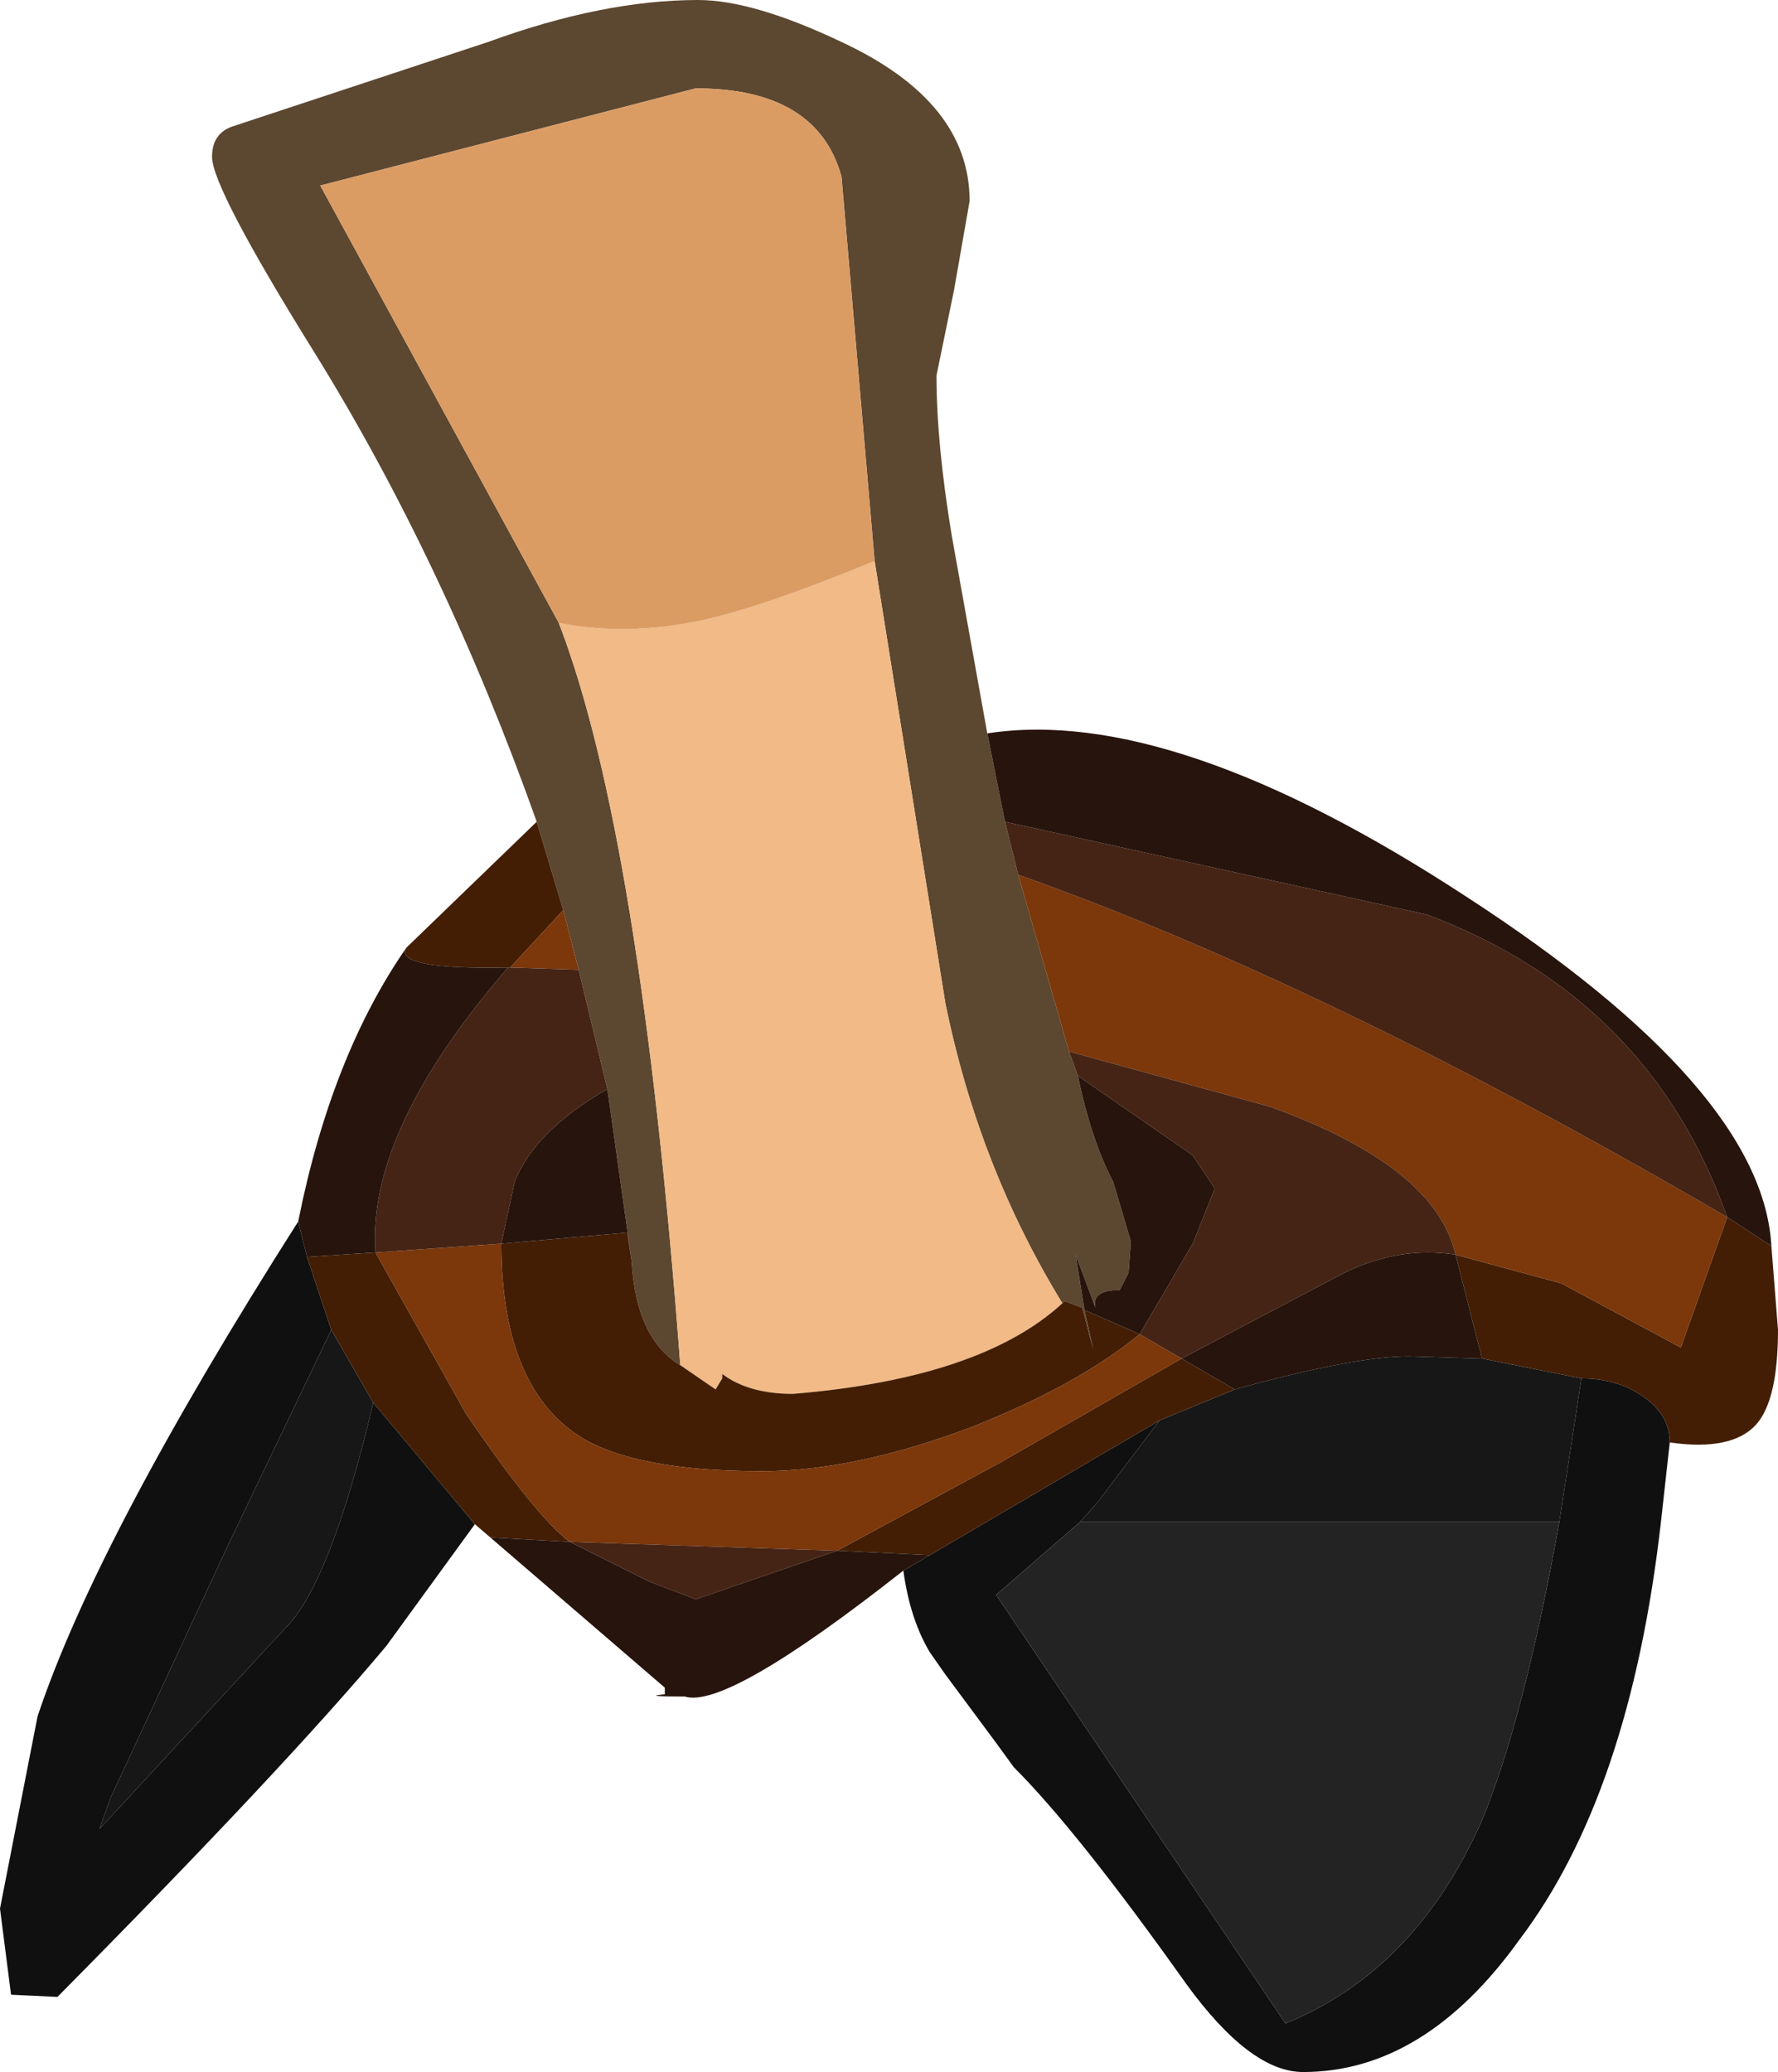 <?xml version="1.0" encoding="UTF-8" standalone="no"?>
<svg xmlns:ffdec="https://www.free-decompiler.com/flash" xmlns:xlink="http://www.w3.org/1999/xlink" ffdec:objectType="shape" height="46.9px" width="40.25px" xmlns="http://www.w3.org/2000/svg">
  <g transform="matrix(1.0, 0.0, 0.0, 1.0, 16.1, 28.0)">
    <path d="M3.7 -15.3 L2.95 -24.0 Q2.4 -26.0 -0.35 -26.0 L-8.85 -23.8 -3.45 -13.9 Q-1.6 -9.1 -0.7 2.9 -1.7 2.3 -1.8 0.55 L-2.35 -3.35 -3.0 -6.05 -3.35 -7.4 -3.95 -9.4 Q-6.05 -15.3 -9.0 -20.05 -11.3 -23.75 -11.3 -24.45 -11.3 -25.0 -10.8 -25.15 L-5.05 -27.05 Q-2.45 -28.0 -0.3 -28.0 0.95 -28.0 2.95 -27.05 5.85 -25.7 5.85 -23.45 L5.5 -21.45 5.1 -19.5 Q5.1 -17.95 5.45 -15.85 L6.25 -11.4 6.65 -9.4 6.95 -8.2 8.1 -4.2 8.3 -3.65 Q8.6 -2.2 9.1 -1.25 L9.5 0.1 9.45 0.8 9.25 1.2 Q8.6 1.2 8.7 1.6 L8.25 0.4 8.45 1.65 8.65 2.55 8.4 1.6 8.0 1.45 7.95 1.5 Q6.05 -1.6 5.3 -5.3 L3.7 -15.3" fill="#5c4730" fill-rule="evenodd" stroke="none"/>
    <path d="M-3.45 -13.9 Q-1.95 -13.6 -0.25 -13.95 1.15 -14.25 3.7 -15.3 L5.3 -5.3 Q6.05 -1.6 7.95 1.5 6.1 3.2 1.85 3.55 0.85 3.55 0.25 3.1 L0.25 3.2 0.1 3.45 -0.7 2.9 Q-1.6 -9.1 -3.45 -13.9" fill="#f1ba87" fill-rule="evenodd" stroke="none"/>
    <path d="M-3.45 -13.9 L-8.85 -23.8 -0.35 -26.0 Q2.4 -26.0 2.95 -24.0 L3.7 -15.3 Q1.15 -14.25 -0.25 -13.95 -1.95 -13.6 -3.45 -13.9" fill="#db9c64" fill-rule="evenodd" stroke="none"/>
    <path d="M19.7 3.2 Q20.55 3.2 21.15 3.65 21.7 4.05 21.7 4.65 L21.5 6.45 Q20.8 12.6 18.3 15.9 16.15 18.9 13.4 18.9 12.2 18.9 10.75 16.9 8.3 13.45 6.85 12.0 L6.45 11.45 5.3 9.9 4.95 9.4 Q4.5 8.65 4.35 7.55 L4.95 7.2 10.15 4.15 8.75 6.0 8.35 6.45 6.45 8.1 13.0 17.8 Q15.95 16.6 17.45 13.2 18.4 10.9 19.2 6.45 L19.7 3.2 M-7.65 3.75 L-5.35 6.5 -7.35 9.25 Q-9.65 12.0 -14.8 17.2 L-15.85 17.15 -16.1 15.2 -15.25 10.85 Q-13.9 6.8 -9.35 -0.35 L-9.15 0.45 -8.6 2.1 -10.95 7.0 -13.6 12.7 -13.85 13.4 -9.5 8.7 Q-8.55 7.55 -7.65 3.75" fill="#101010" fill-rule="evenodd" stroke="none"/>
    <path d="M8.35 6.45 L19.2 6.45 Q18.4 10.9 17.45 13.2 15.95 16.6 13.0 17.8 L6.45 8.1 8.35 6.45" fill="#232323" fill-rule="evenodd" stroke="none"/>
    <path d="M17.45 2.75 L19.7 3.2 19.2 6.45 8.35 6.45 8.75 6.0 10.15 4.15 11.85 3.45 Q14.55 2.7 15.8 2.7 L17.45 2.75 M-8.6 2.1 L-7.65 3.75 Q-8.55 7.55 -9.5 8.7 L-13.85 13.4 -13.6 12.7 -10.95 7.0 -8.6 2.1" fill="#171717" fill-rule="evenodd" stroke="none"/>
    <path d="M7.95 1.5 L8.0 1.45 8.4 1.6 8.65 2.55 8.45 1.65 9.7 2.2 Q8.3 3.35 5.9 4.3 3.25 5.3 1.15 5.3 -1.75 5.3 -3.0 4.5 -4.75 3.35 -4.75 0.15 L-1.9 -0.1 -1.8 0.55 Q-1.7 2.3 -0.7 2.9 L0.1 3.45 0.25 3.2 0.25 3.1 Q0.85 3.55 1.85 3.55 6.1 3.2 7.95 1.5 M-3.95 -9.4 L-3.35 -7.4 -4.55 -6.1 -4.6 -6.1 Q-7.2 -6.05 -6.9 -6.55 L-3.95 -9.4 M23.0 -0.45 L24.0 0.2 24.15 2.1 Q24.15 3.7 23.65 4.25 23.1 4.85 21.7 4.65 21.7 4.05 21.15 3.65 20.55 3.2 19.7 3.2 L17.45 2.75 16.85 0.4 19.25 1.05 21.95 2.5 23.0 -0.45 M-7.65 3.75 L-8.6 2.1 -9.15 0.45 -7.6 0.35 -5.55 4.0 Q-3.95 6.35 -3.2 6.9 L-5.0 6.8 -5.35 6.5 -7.65 3.75 M2.85 7.1 L6.55 5.1 10.65 2.75 11.85 3.45 10.15 4.15 4.95 7.2 2.85 7.1" fill="#431e05" fill-rule="evenodd" stroke="none"/>
    <path d="M8.1 -4.2 L6.95 -8.2 Q14.0 -5.7 23.0 -0.45 L21.95 2.5 19.25 1.05 16.85 0.4 Q16.4 -1.6 12.65 -2.95 L8.1 -4.2 M-3.35 -7.4 L-3.0 -6.05 -4.55 -6.1 -3.35 -7.4 M9.7 2.2 L10.65 2.75 6.55 5.1 2.85 7.1 -3.2 6.9 Q-3.95 6.35 -5.55 4.0 L-7.6 0.35 -4.75 0.15 Q-4.75 3.35 -3.0 4.5 -1.75 5.3 1.15 5.3 3.25 5.3 5.9 4.3 8.3 3.35 9.7 2.2" fill="#7c370a" fill-rule="evenodd" stroke="none"/>
    <path d="M8.3 -3.65 L8.1 -4.2 12.65 -2.95 Q16.4 -1.6 16.85 0.4 15.6 0.2 14.35 0.8 L10.65 2.75 9.7 2.2 10.9 0.15 11.4 -1.1 10.9 -1.85 8.3 -3.65 M6.95 -8.2 L6.65 -9.4 16.2 -7.3 Q21.25 -5.4 23.0 -0.45 14.0 -5.7 6.95 -8.2 M-3.0 -6.05 L-2.35 -3.35 Q-4.0 -2.4 -4.45 -1.25 L-4.75 0.15 -7.6 0.35 Q-7.8 -2.4 -4.6 -6.1 L-4.55 -6.1 -3.0 -6.05 M2.85 7.1 L-0.35 8.2 -1.4 7.8 -3.2 6.9 2.85 7.1" fill="#462415" fill-rule="evenodd" stroke="none"/>
    <path d="M8.45 1.65 L8.25 0.4 8.7 1.6 Q8.6 1.2 9.25 1.2 L9.45 0.8 9.5 0.1 9.1 -1.25 Q8.6 -2.2 8.3 -3.65 L10.9 -1.85 11.4 -1.1 10.9 0.15 9.7 2.2 8.45 1.65 M6.65 -9.4 L6.25 -11.4 Q10.45 -12.05 17.1 -7.7 23.8 -3.35 24.0 0.2 L23.0 -0.45 Q21.25 -5.4 16.2 -7.3 L6.65 -9.4 M-2.35 -3.35 L-1.8 0.55 -1.9 -0.1 -4.75 0.15 -4.45 -1.25 Q-4.0 -2.4 -2.35 -3.35 M10.65 2.75 L14.35 0.8 Q15.6 0.2 16.85 0.4 L17.45 2.75 15.8 2.7 Q14.55 2.7 11.85 3.45 L10.65 2.75 M-4.6 -6.1 Q-7.8 -2.4 -7.6 0.35 L-9.15 0.45 -9.35 -0.35 Q-8.6 -4.1 -6.9 -6.55 -7.2 -6.05 -4.6 -6.1 M-5.0 6.8 L-3.2 6.9 -1.4 7.8 -0.35 8.2 2.85 7.1 4.95 7.2 4.35 7.55 Q0.35 10.7 -0.6 10.4 -1.6 10.4 -1.05 10.35 L-1.05 10.2 -5.0 6.8" fill="#27140c" fill-rule="evenodd" stroke="none"/>
  </g>
</svg>
